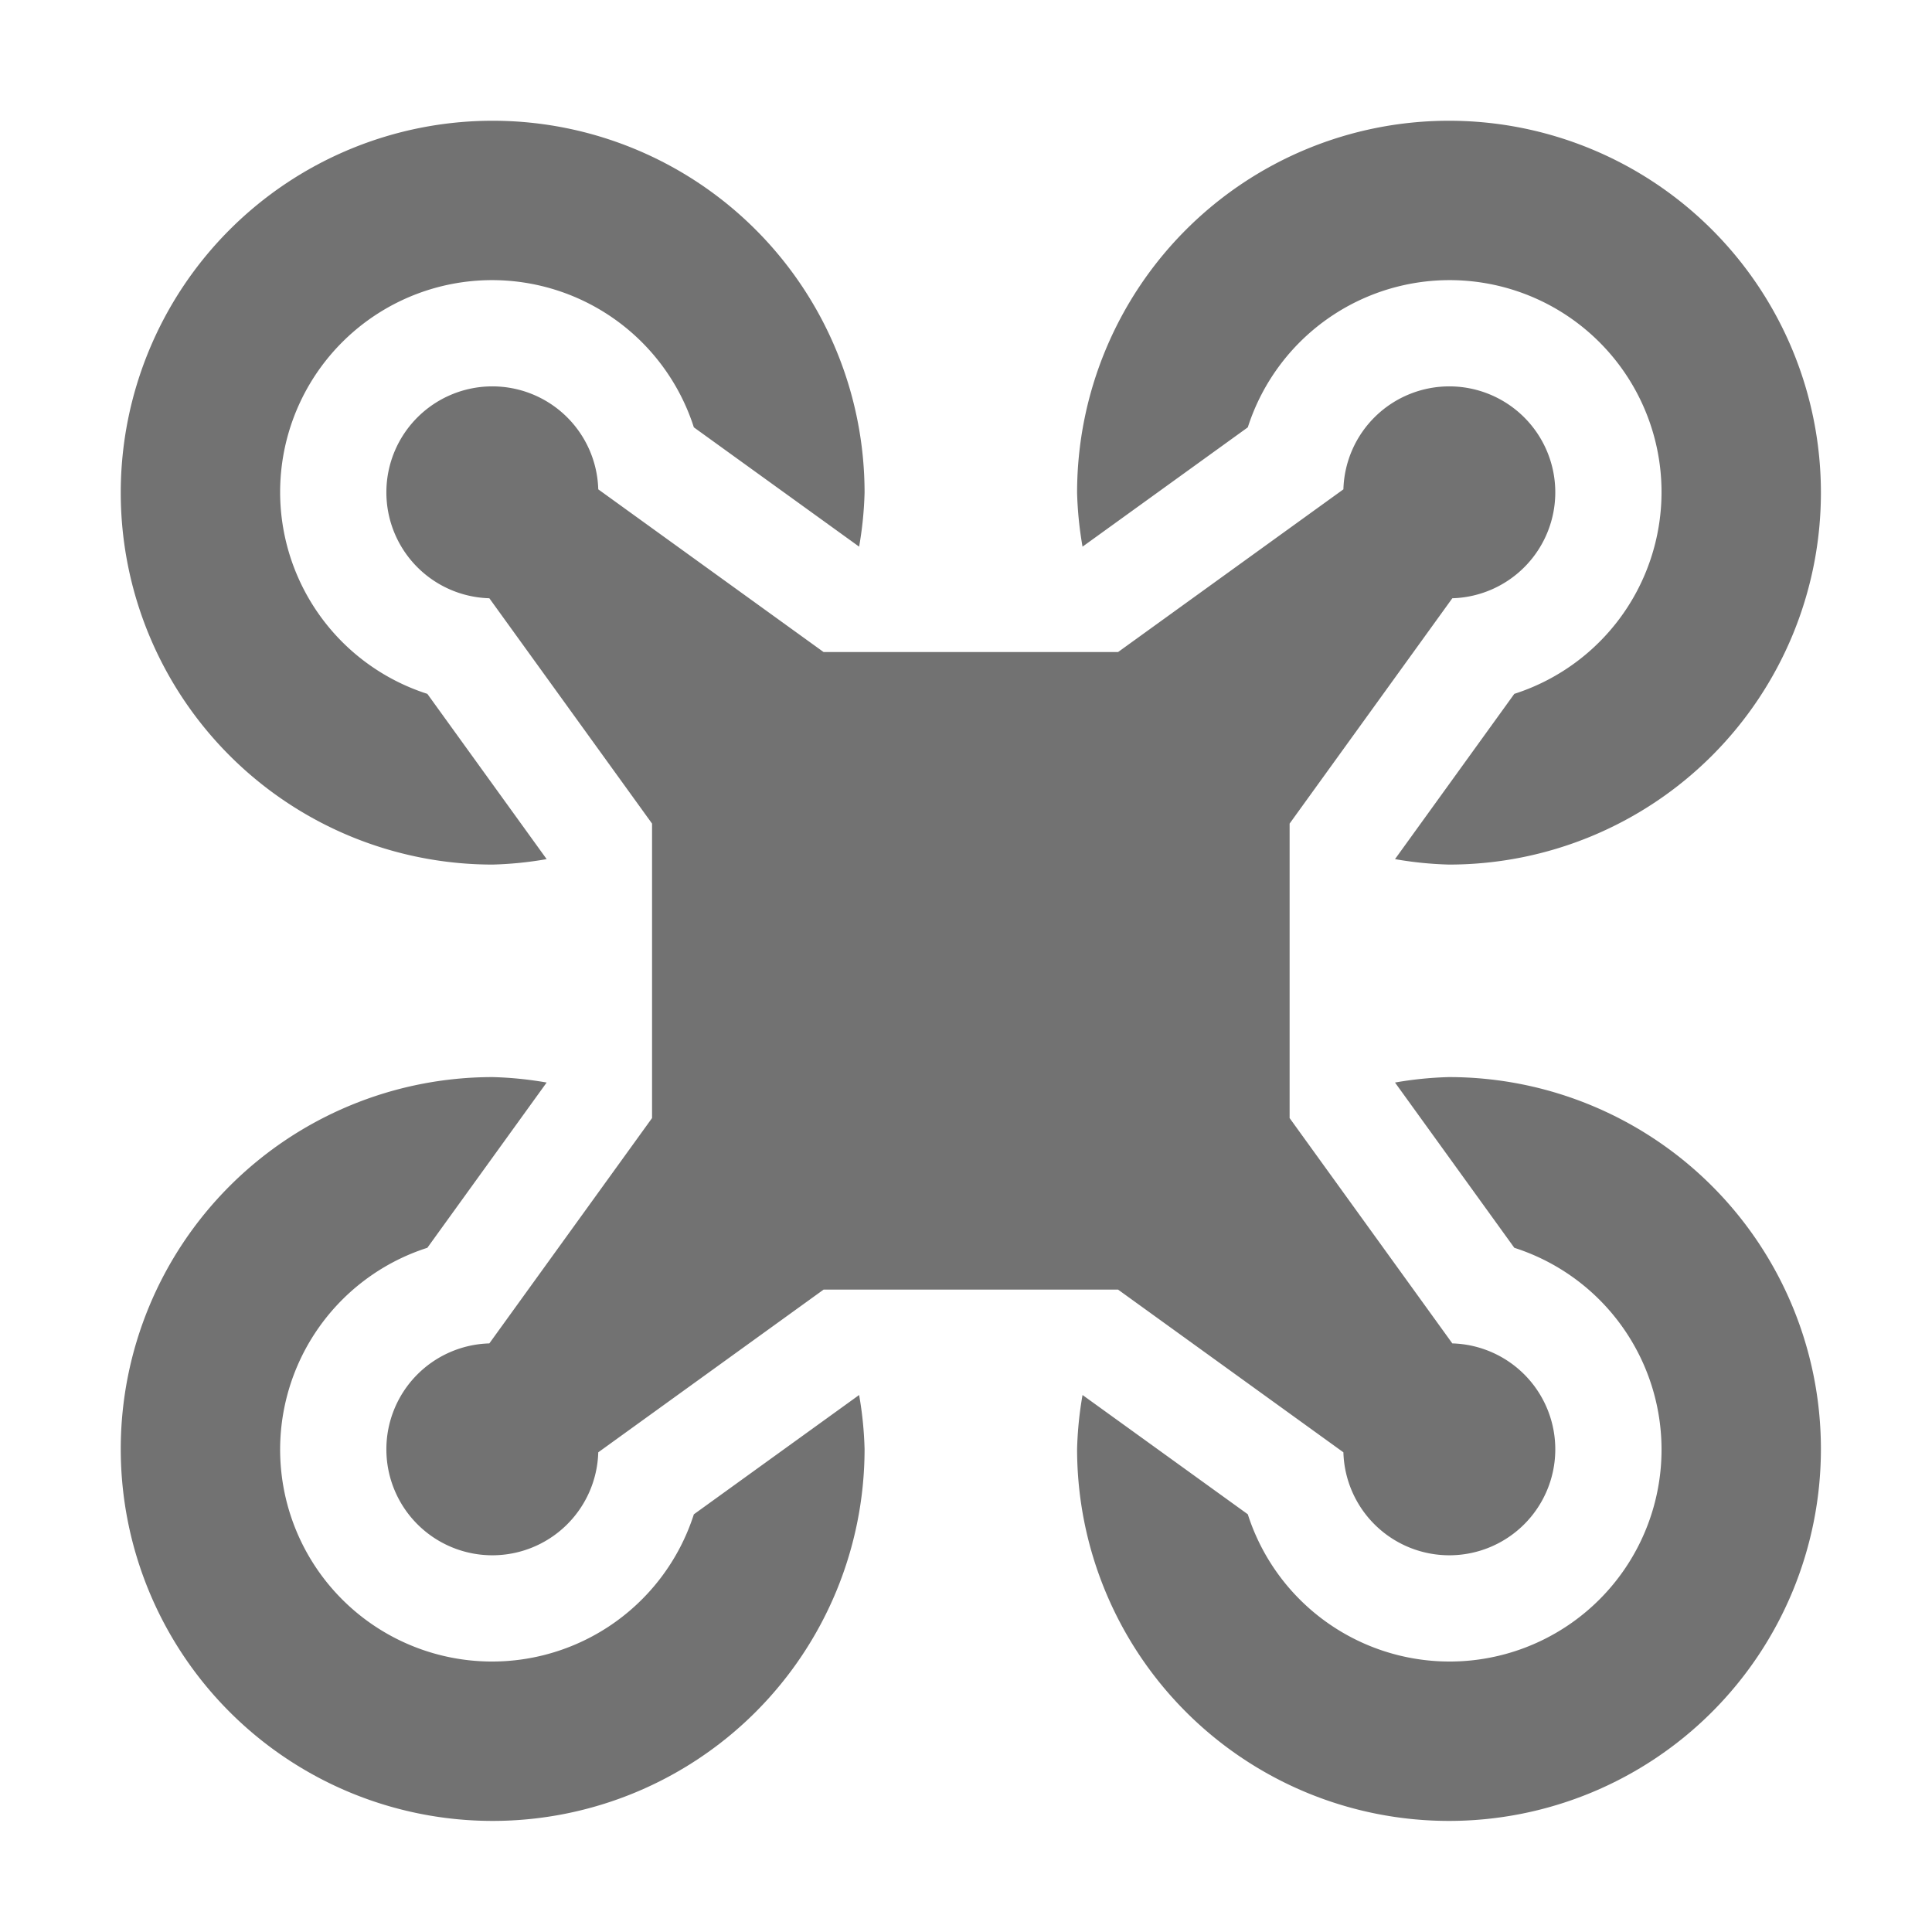 ﻿<?xml version='1.0' encoding='UTF-8'?>
<svg viewBox="-2 -2 32 32" xmlns="http://www.w3.org/2000/svg">
  <g transform="matrix(0.055, 0, 0, 0.055, 0, 0)">
    <path d="M112, 224A110.32 110.32 0 0 0 128.26, 222.36L92.33, 172.59A63.82 63.82 0 1 1 172.59, 92.33L222.36, 128.26A110.45 110.45 0 0 0 224, 112A112 112 0 1 0 112, 224zM339.41, 92.33A63.82 63.82 0 1 1 419.67, 172.59L383.74, 222.36A110.32 110.32 0 0 0 400, 224A112 112 0 1 0 288, 112A110.32 110.32 0 0 0 289.64, 128.26zM172.59, 419.67A63.82 63.82 0 1 1 92.33, 339.41L128.26, 289.64A110.32 110.32 0 0 0 112, 288A112 112 0 1 0 224, 400A110.32 110.32 0 0 0 222.36, 383.74zM400, 288A110.32 110.32 0 0 0 383.74, 289.64L419.67, 339.41A63.82 63.82 0 1 1 339.41, 419.66L289.64, 383.74A110.32 110.32 0 0 0 288, 400A112 112 0 1 0 400, 288zM401, 143.8A31.91 31.91 0 1 0 368.2, 111L300.34, 160L211.66, 160L143.8, 111A31.91 31.91 0 1 0 111, 143.8L160, 211.66L160, 300.34L111, 368.2A31.91 31.91 0 1 0 143.8, 401L211.66, 352L300.34, 352L368.2, 401A31.91 31.91 0 1 0 401, 368.2L352, 300.34L352, 211.66z" fill="#727272" fill-opacity="1" class="Black" />
  </g>
</svg>